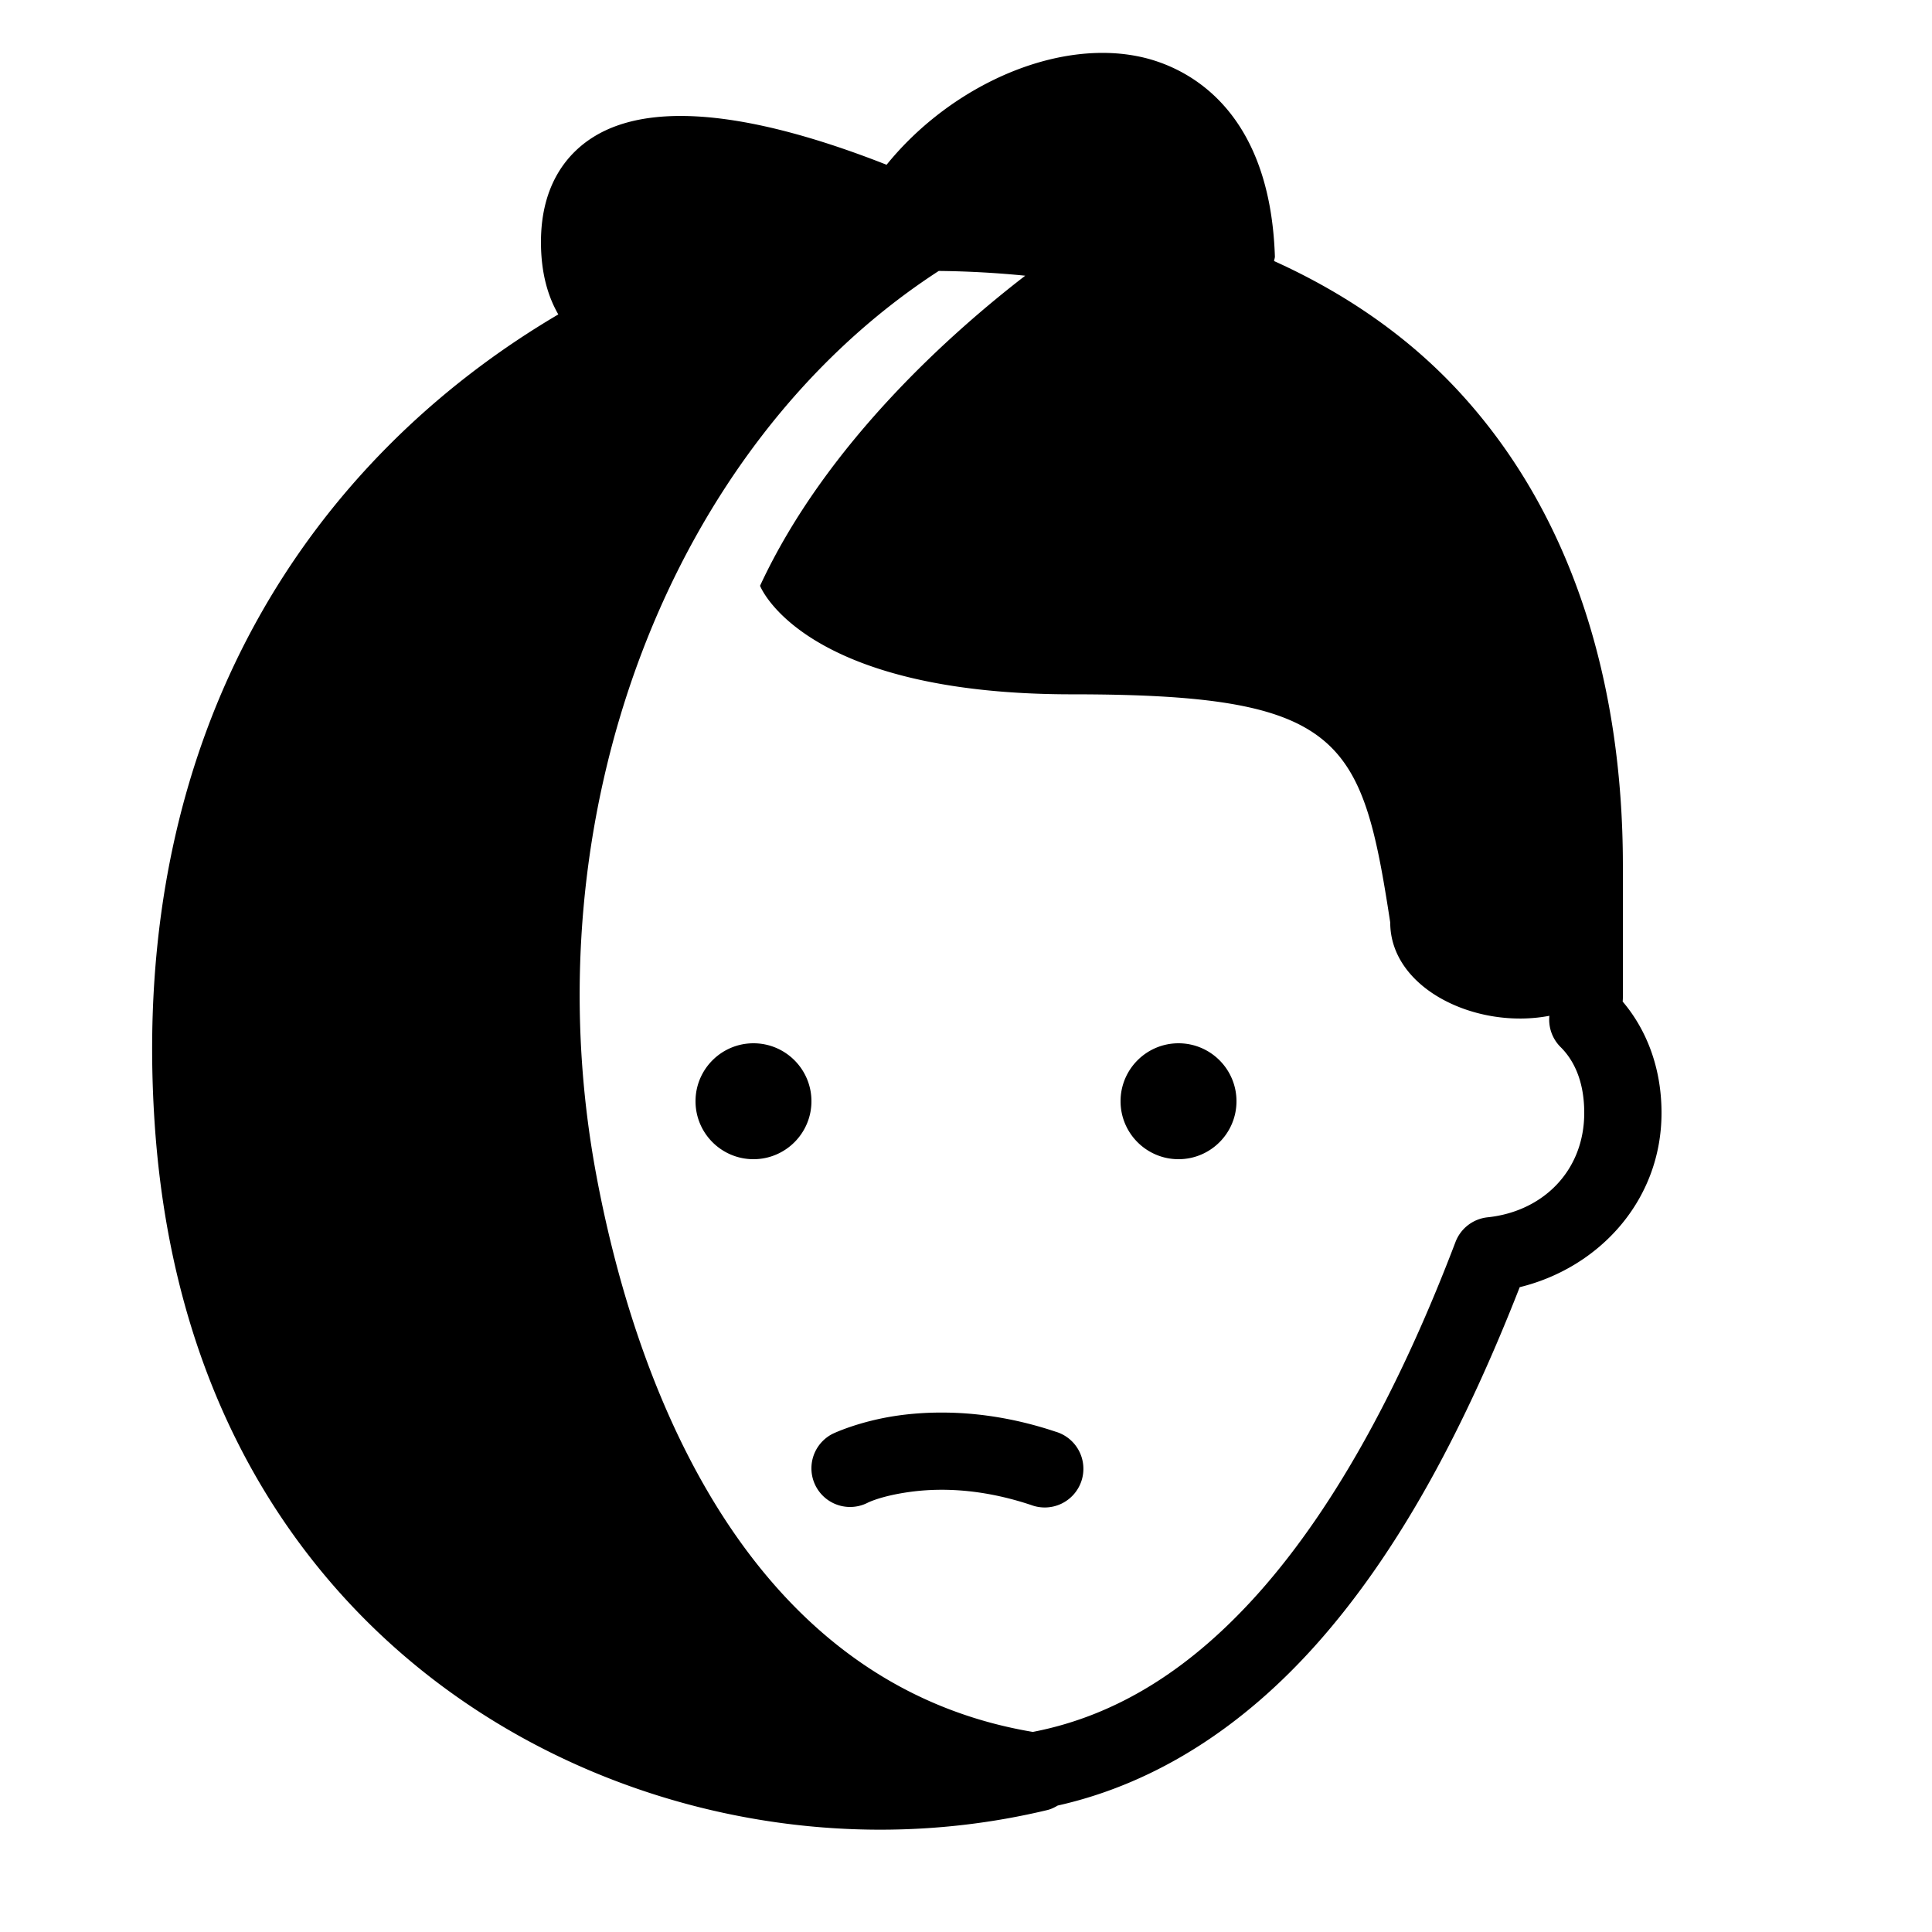 <svg fill="#000000" xmlns="http://www.w3.org/2000/svg"  viewBox="0 0 50 50" width="50px" height="50px"><path d="M 28.678 1.371 C 26.66 1.313 24.391 2.478 22.945 4.264 C 20.178 3.175 17.087 2.437 15.328 3.564 C 14.722 3.952 14 4.736 14 6.266 C 14 7.074 14.185 7.68 14.449 8.137 C 8.082 11.888 3.322 18.862 4.002 29.066 C 4.529 36.972 8.374 41.379 11.506 43.684 C 14.759 46.078 18.768 47.352 22.783 47.352 C 24.235 47.352 25.687 47.184 27.105 46.844 C 27.204 46.82 27.291 46.776 27.375 46.727 C 29.991 46.139 32.222 44.618 34.045 42.58 C 36.296 40.064 37.98 36.76 39.33 33.312 C 41.386 32.809 43 31.067 43 28.801 C 43 27.589 42.581 26.61 41.994 25.92 A 1 1 0 0 0 42 25.801 L 42 22.398 C 42 17.666 40.693 13.296 37.732 10.107 C 36.453 8.729 34.855 7.607 32.973 6.756 C 32.977 6.714 32.996 6.676 32.994 6.633 C 32.86 2.63 30.522 1.691 29.523 1.473 C 29.248 1.413 28.966 1.379 28.678 1.371 z M 24.295 7.012 C 25.076 7.02 25.82 7.064 26.533 7.135 C 24.69 8.556 21.391 11.45 19.67 15.16 C 19.67 15.16 20.744 17.969 27.744 17.969 C 34.744 17.969 35.245 19.086 35.979 23.873 C 35.979 25.588 38.203 26.651 40.098 26.289 A 1 1 0 0 0 40.395 27.105 C 40.705 27.415 41 27.941 41 28.801 C 41 30.301 39.932 31.354 38.498 31.504 A 1 1 0 0 0 37.668 32.143 C 36.342 35.627 34.651 38.902 32.555 41.246 C 30.874 43.125 28.975 44.389 26.729 44.822 C 19.004 43.522 16.33 35.251 15.428 30.387 C 13.699 21.078 17.343 11.521 24.295 7.012 z M 19.5 27 C 18.672 27 18 27.672 18 28.5 C 18 29.328 18.672 30 19.5 30 C 20.328 30 21 29.328 21 28.5 C 21 27.672 20.328 27 19.5 27 z M 30.5 27 C 29.672 27 29 27.672 29 28.5 C 29 29.328 29.672 30 30.5 30 C 31.328 30 32 29.328 32 28.5 C 32 27.672 31.328 27 30.5 27 z M 24.064 36.562 C 23.764 36.573 23.486 36.599 23.234 36.635 C 22.227 36.779 21.553 37.105 21.553 37.105 A 1 1 0 1 0 22.447 38.895 C 22.447 38.895 22.773 38.721 23.516 38.615 C 24.259 38.509 25.342 38.502 26.684 38.949 A 1.001 1.001 0 1 0 27.316 37.051 C 26.487 36.774 25.719 36.635 25.031 36.582 C 24.687 36.556 24.365 36.552 24.064 36.562 z"/></svg>